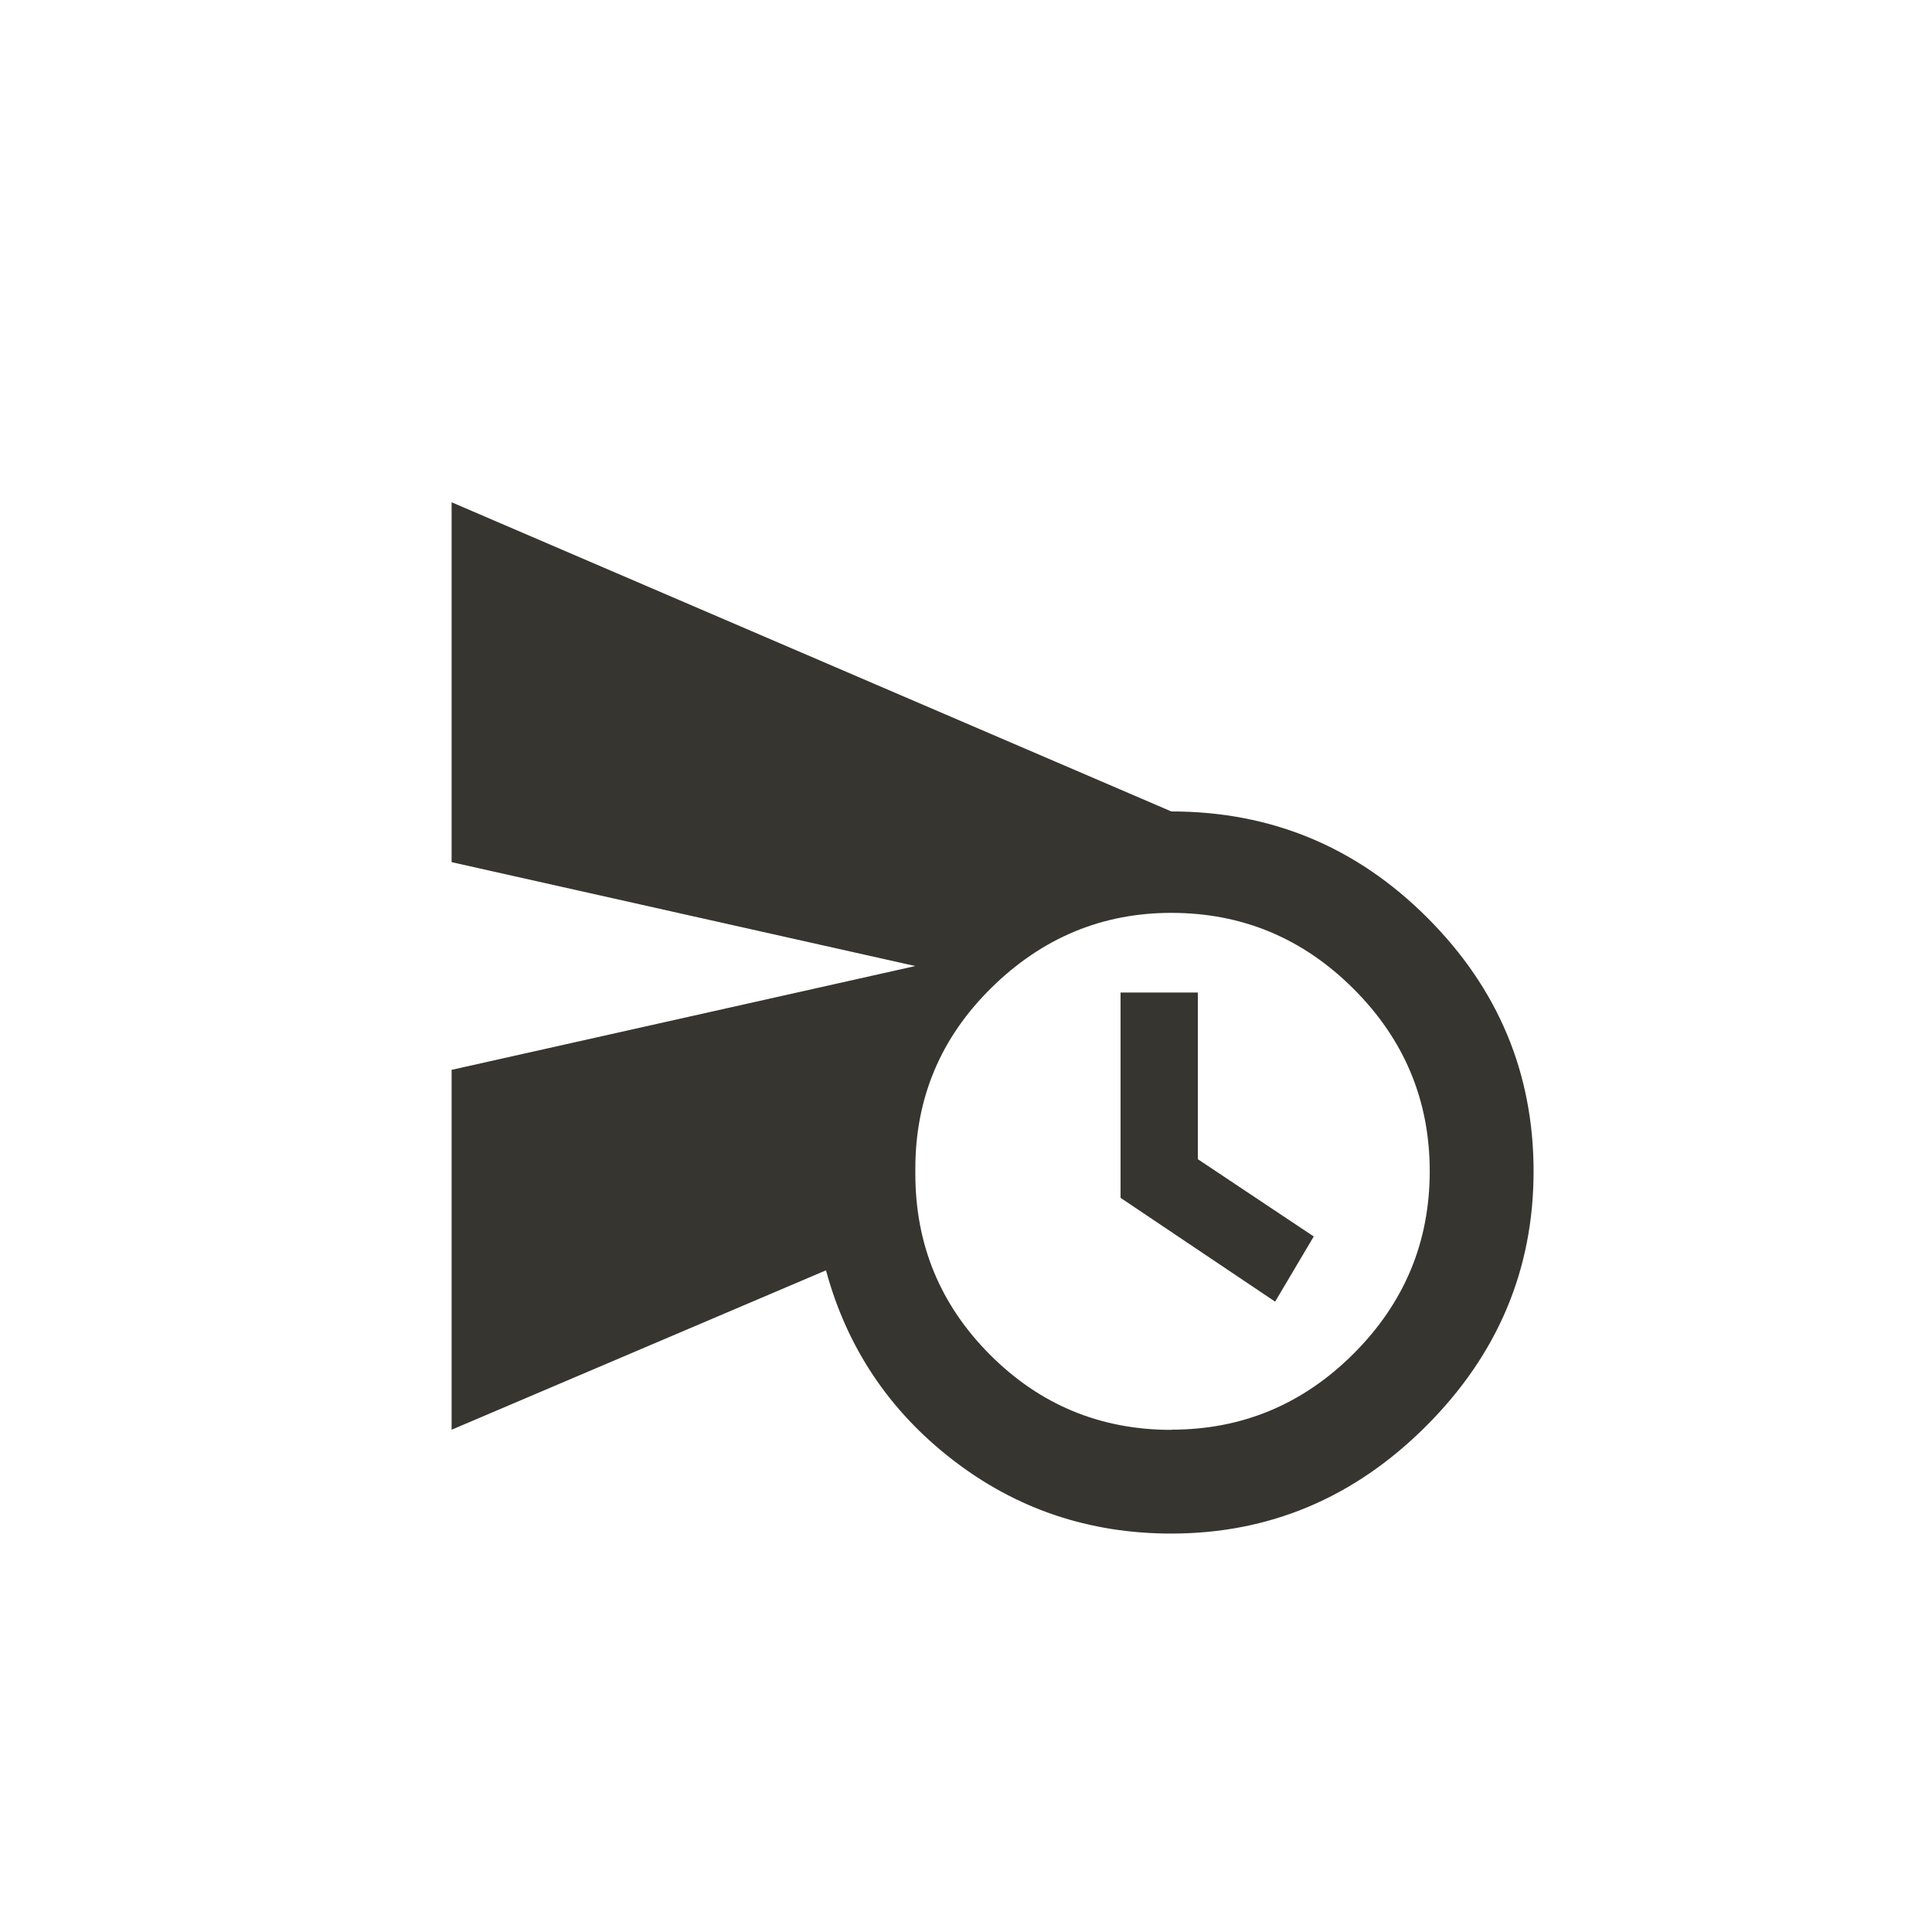 <!-- Generated by IcoMoon.io -->
<svg version="1.1" xmlns="http://www.w3.org/2000/svg" width="40" height="40" viewBox="0 0 40 40">
<title>mt-schedule_send</title>
<path fill="#37352f" d="M24.251 29.6q2.2 0 3.775-1.575t1.575-3.775-1.575-3.775-3.775-1.575q-2.149 0-3.725 1.551t-1.575 3.751v0.1q0 2.2 1.551 3.751t3.751 1.551zM24.251 16.8q3.1 0 5.3 2.2t2.2 5.251-2.225 5.275-5.275 2.225q-2.551 0-4.525-1.525t-2.625-3.925l-7.751 3.3v-7.451l9.6-2.149-9.6-2.151v-7.451zM24.8 20.551v3.449l2.4 1.6-0.8 1.349-3.2-2.149v-4.251h1.6z"></path>
</svg>
